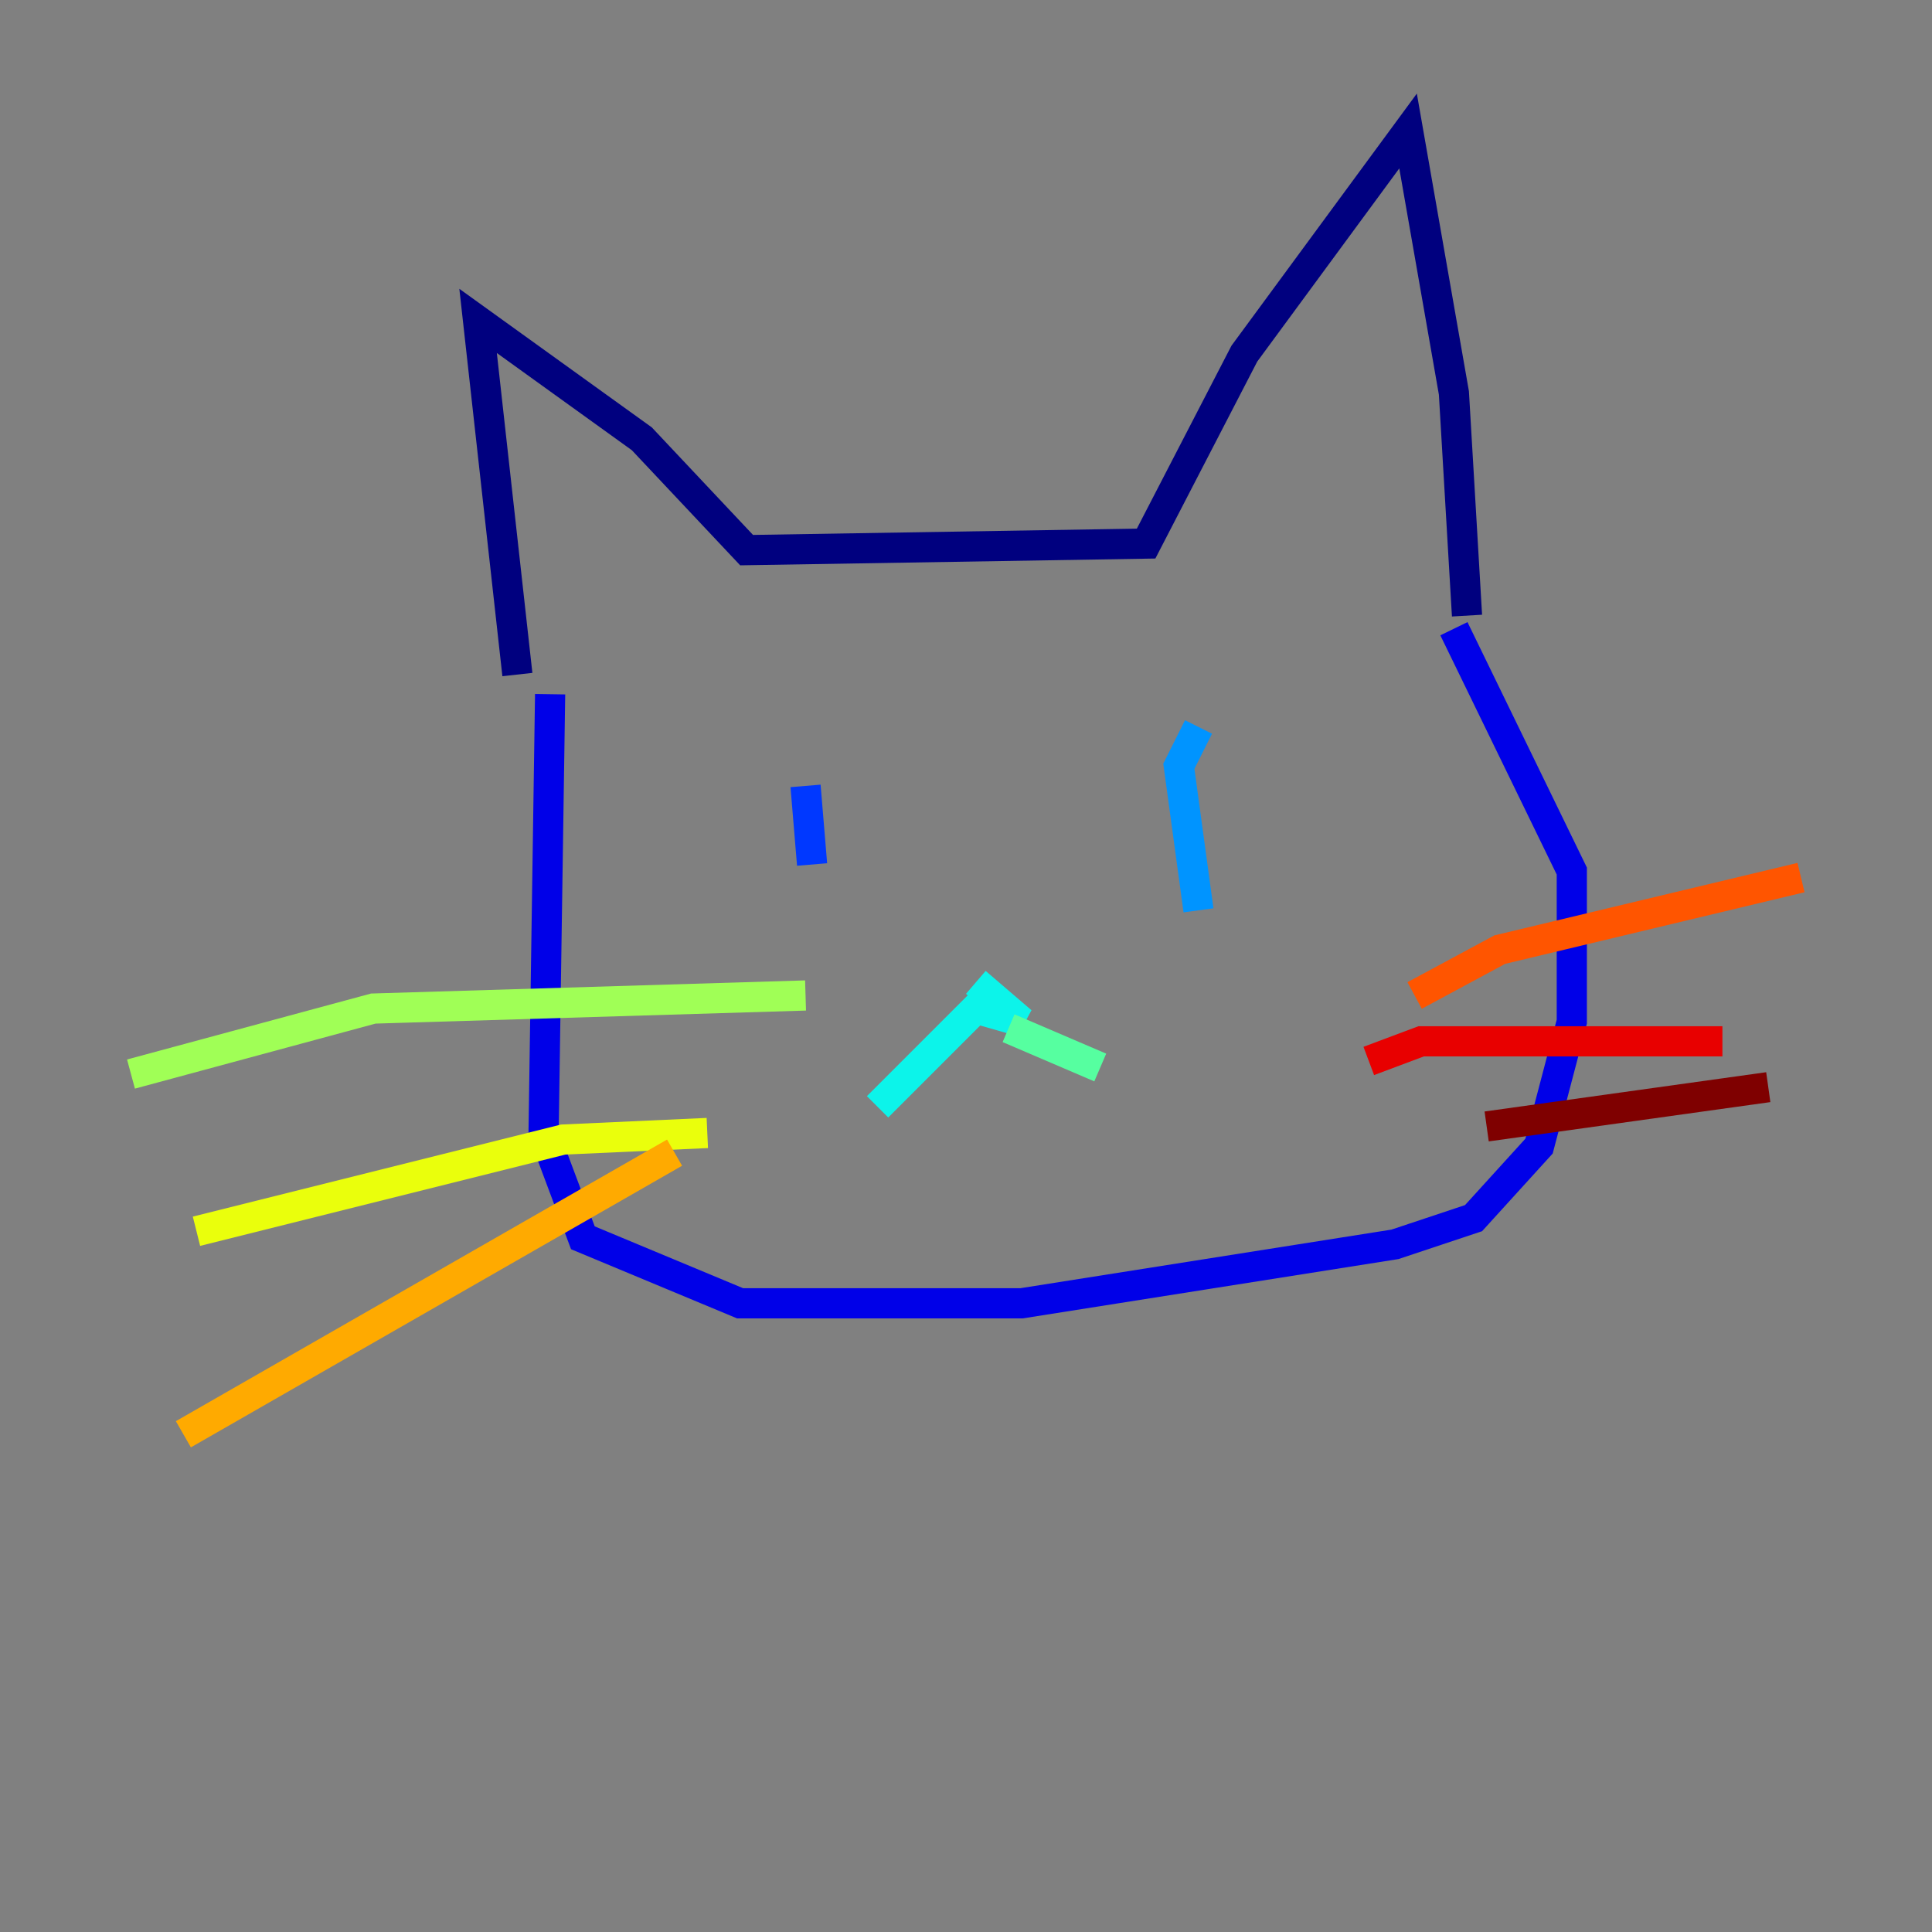 <?xml version="1.0" encoding="utf-8" ?>
<svg baseProfile="tiny" height="128" version="1.2" viewBox="0,0,128,128" width="128" xmlns="http://www.w3.org/2000/svg" xmlns:ev="http://www.w3.org/2001/xml-events" xmlns:xlink="http://www.w3.org/1999/xlink"><rect x="0" y="0" width="128" height="128" fill="#808080" stroke="none"/><defs /><polyline fill="none" points="34.278,44.691 31.675,21.261 42.522,29.071 49.464,36.447 75.932,36.014 82.441,23.43 93.288,8.678 96.325,26.034 97.193,40.786" stroke="#00007f" stroke-width="2" /><polyline fill="none" points="36.447,45.993 36.014,75.064 38.617,82.007 49.031,86.346 67.688,86.346 92.42,82.441 97.627,80.705 101.966,75.932 104.136,67.688 104.136,57.709 96.325,41.654" stroke="#0000e8" stroke-width="2" /><polyline fill="none" points="53.37,52.068 53.803,57.275" stroke="#0038ff" stroke-width="2" /><polyline fill="none" points="79.403,48.163 78.102,50.766 79.403,60.312" stroke="#0094ff" stroke-width="2" /><polyline fill="none" points="64.651,65.085 67.688,67.688 64.651,66.82 58.142,73.329" stroke="#0cf4ea" stroke-width="2" /><polyline fill="none" points="66.82,68.122 72.895,70.725" stroke="#56ffa0" stroke-width="2" /><polyline fill="none" points="53.37,65.953 24.732,66.82 8.678,71.159" stroke="#a0ff56" stroke-width="2" /><polyline fill="none" points="46.861,75.064 37.315,75.498 13.017,81.573" stroke="#eaff0c" stroke-width="2" /><polyline fill="none" points="44.691,76.366 12.149,95.024" stroke="#ffaa00" stroke-width="2" /><polyline fill="none" points="93.722,65.953 99.363,62.915 119.322,58.142" stroke="#ff5500" stroke-width="2" /><polyline fill="none" points="90.685,70.291 94.156,68.99 114.115,68.99" stroke="#e80000" stroke-width="2" /><polyline fill="none" points="98.495,74.63 117.153,72.027" stroke="#7f0000" stroke-width="2" /></svg>